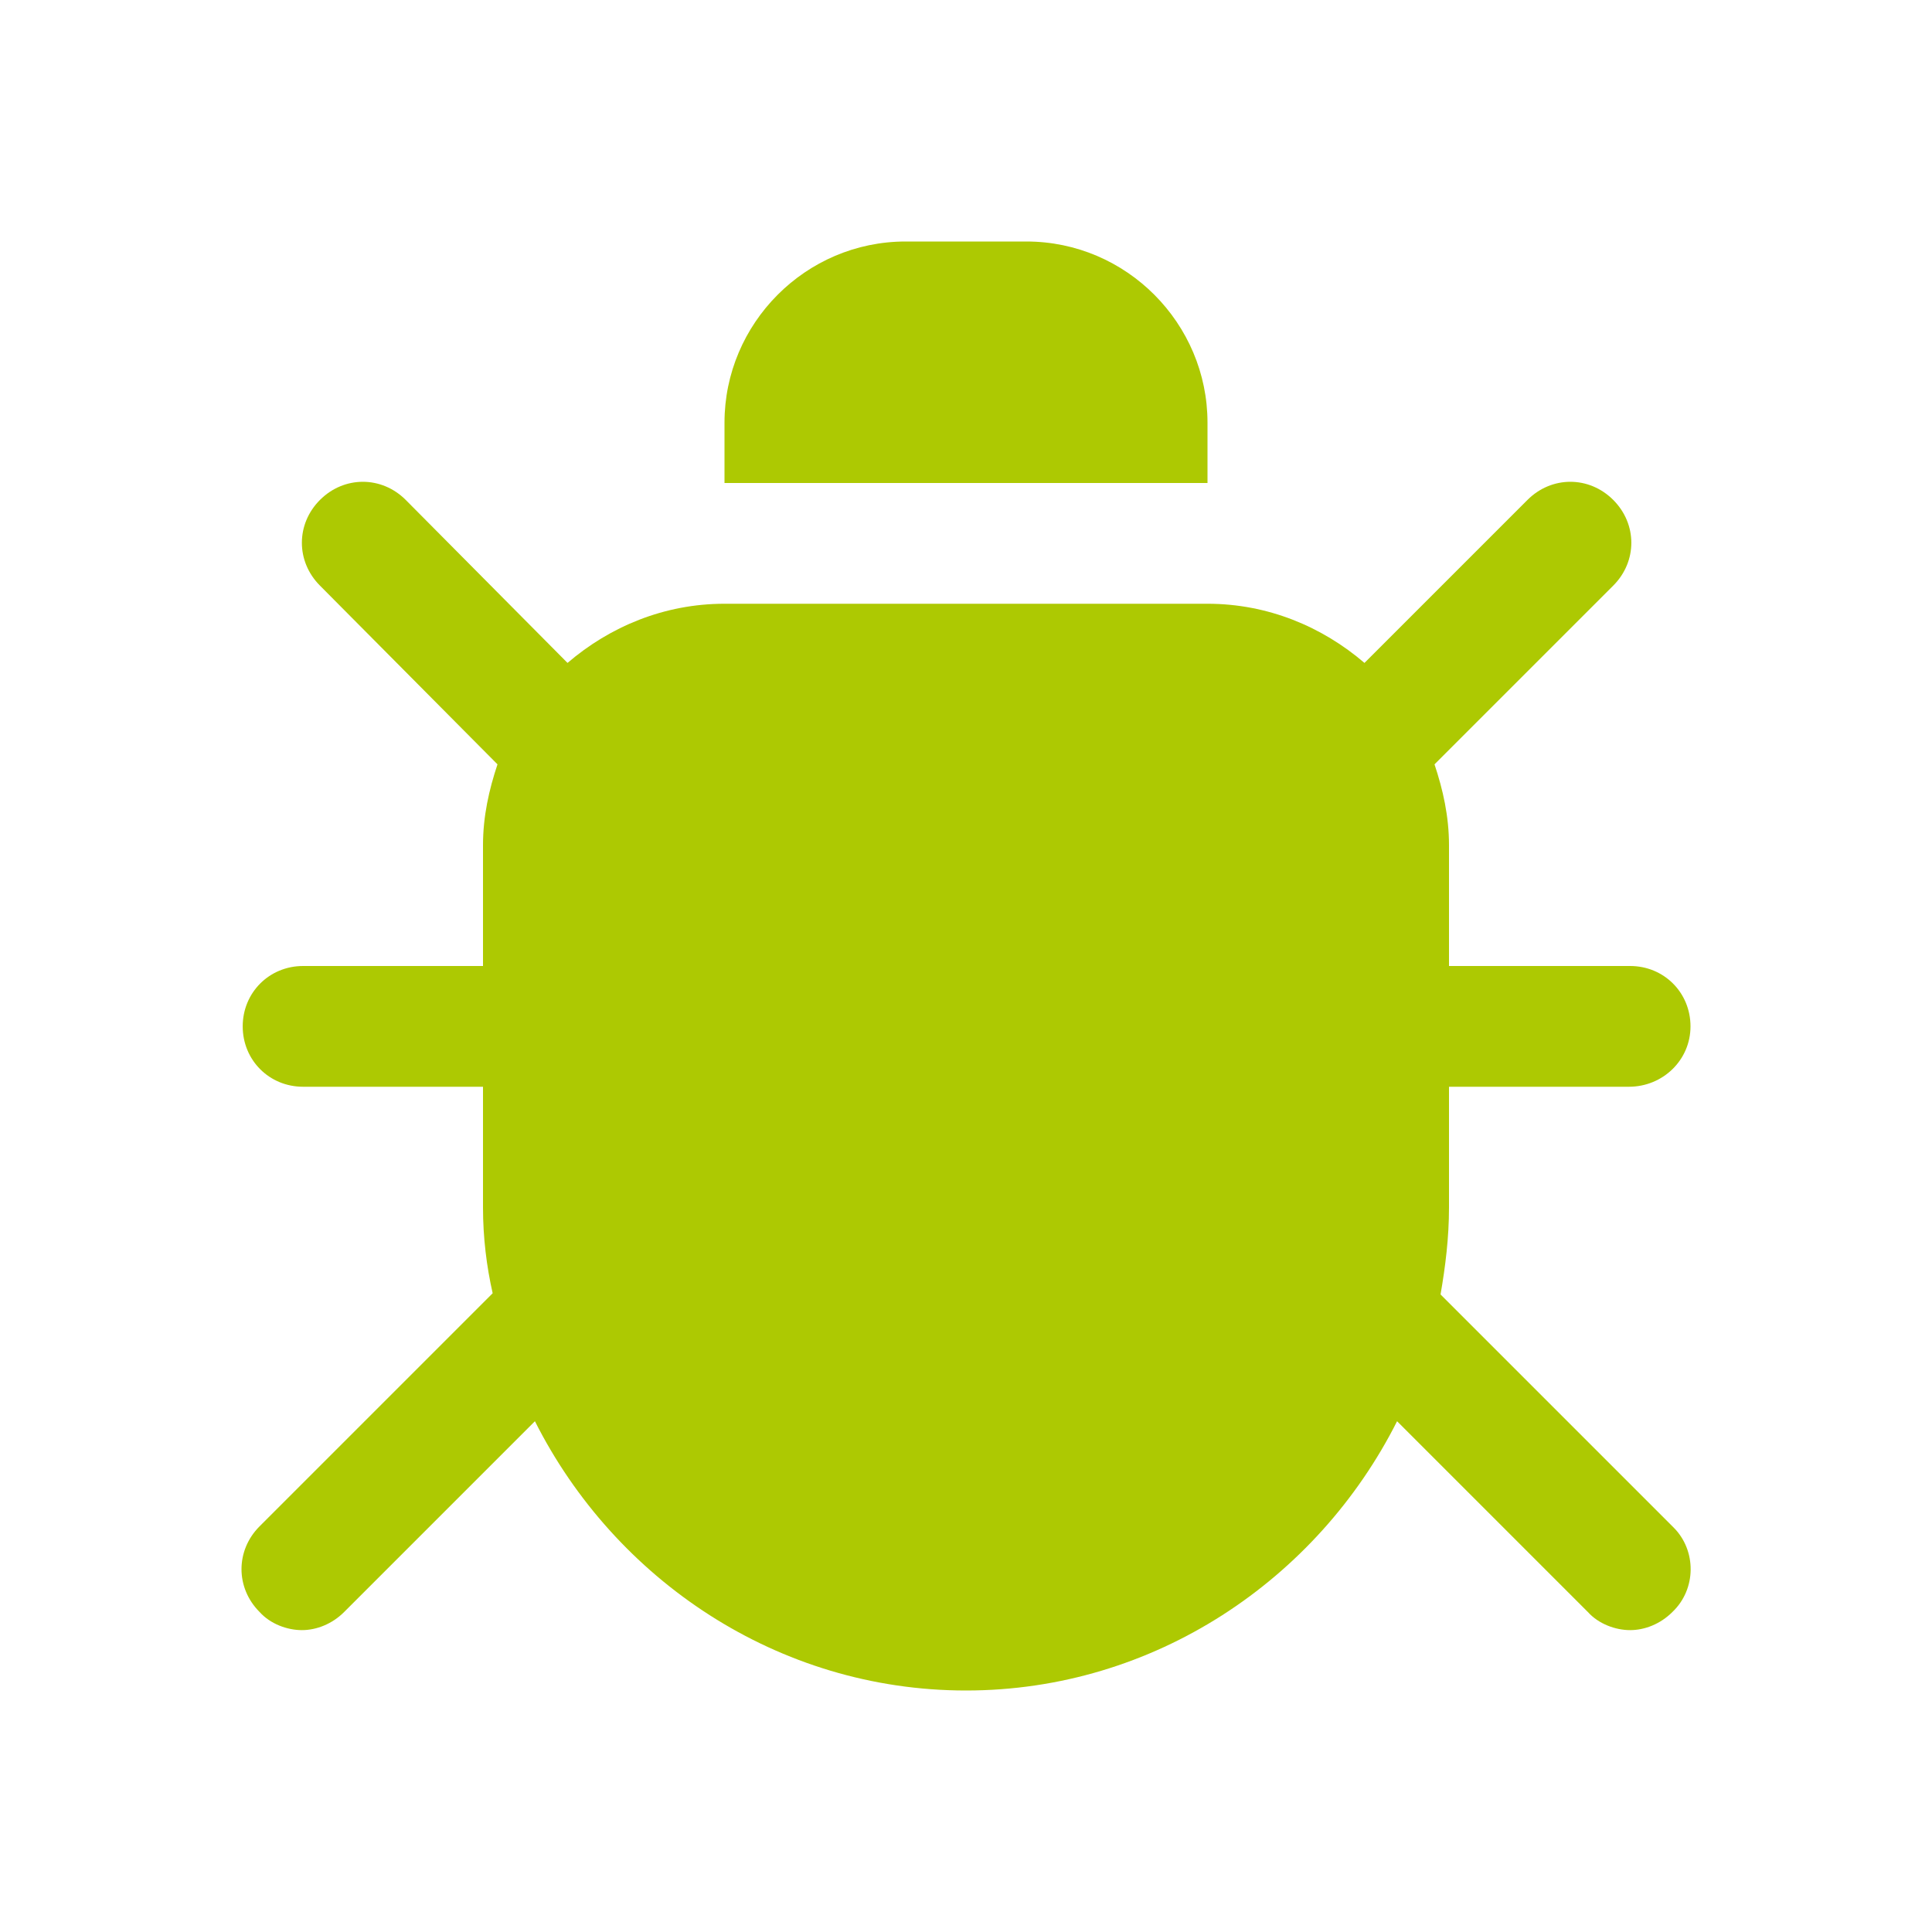 <svg xmlns="http://www.w3.org/2000/svg" viewBox="0 0 16 16" width="16" height="16">
<cis-name>bug</cis-name>
<cis-semantic>success</cis-semantic>
<path id="bug_3_" fill="#ADC902" d="M13.85,13.35c-0.1,0.1-0.23,0.15-0.35,0.15s-0.26-0.05-0.35-0.15l-1.58-1.58
	C10.91,13.08,9.56,14,8,14s-2.91-0.92-3.57-2.23l-1.58,1.58c-0.1,0.1-0.23,0.15-0.35,0.15s-0.26-0.05-0.35-0.15
	c-0.2-0.2-0.2-0.51,0-0.71l1.93-1.93C4.03,10.49,4,10.25,4,10V9H2.51c-0.28,0-0.5-0.22-0.5-0.5S2.23,8,2.51,8H4l0-1
	c0-0.24,0.05-0.46,0.12-0.67L2.65,4.85c-0.2-0.2-0.2-0.51,0-0.71s0.51-0.2,0.71,0L4.7,5.49C5.05,5.19,5.5,5,6,5h4
	c0.5,0,0.95,0.19,1.3,0.49l1.35-1.35c0.2-0.2,0.51-0.2,0.71,0s0.2,0.51,0,0.71l-1.48,1.48C11.95,6.54,12,6.76,12,7l0,1h1.5
	c0.28,0,0.5,0.22,0.5,0.5S13.77,9,13.49,9H12v1c0,0.25-0.03,0.49-0.07,0.72l1.93,1.93C14.05,12.84,14.05,13.16,13.85,13.35z M10,3.5
	C10,2.68,9.33,2,8.5,2h-1C6.67,2,6,2.68,6,3.5V4h4V3.5z"/>
</svg>
